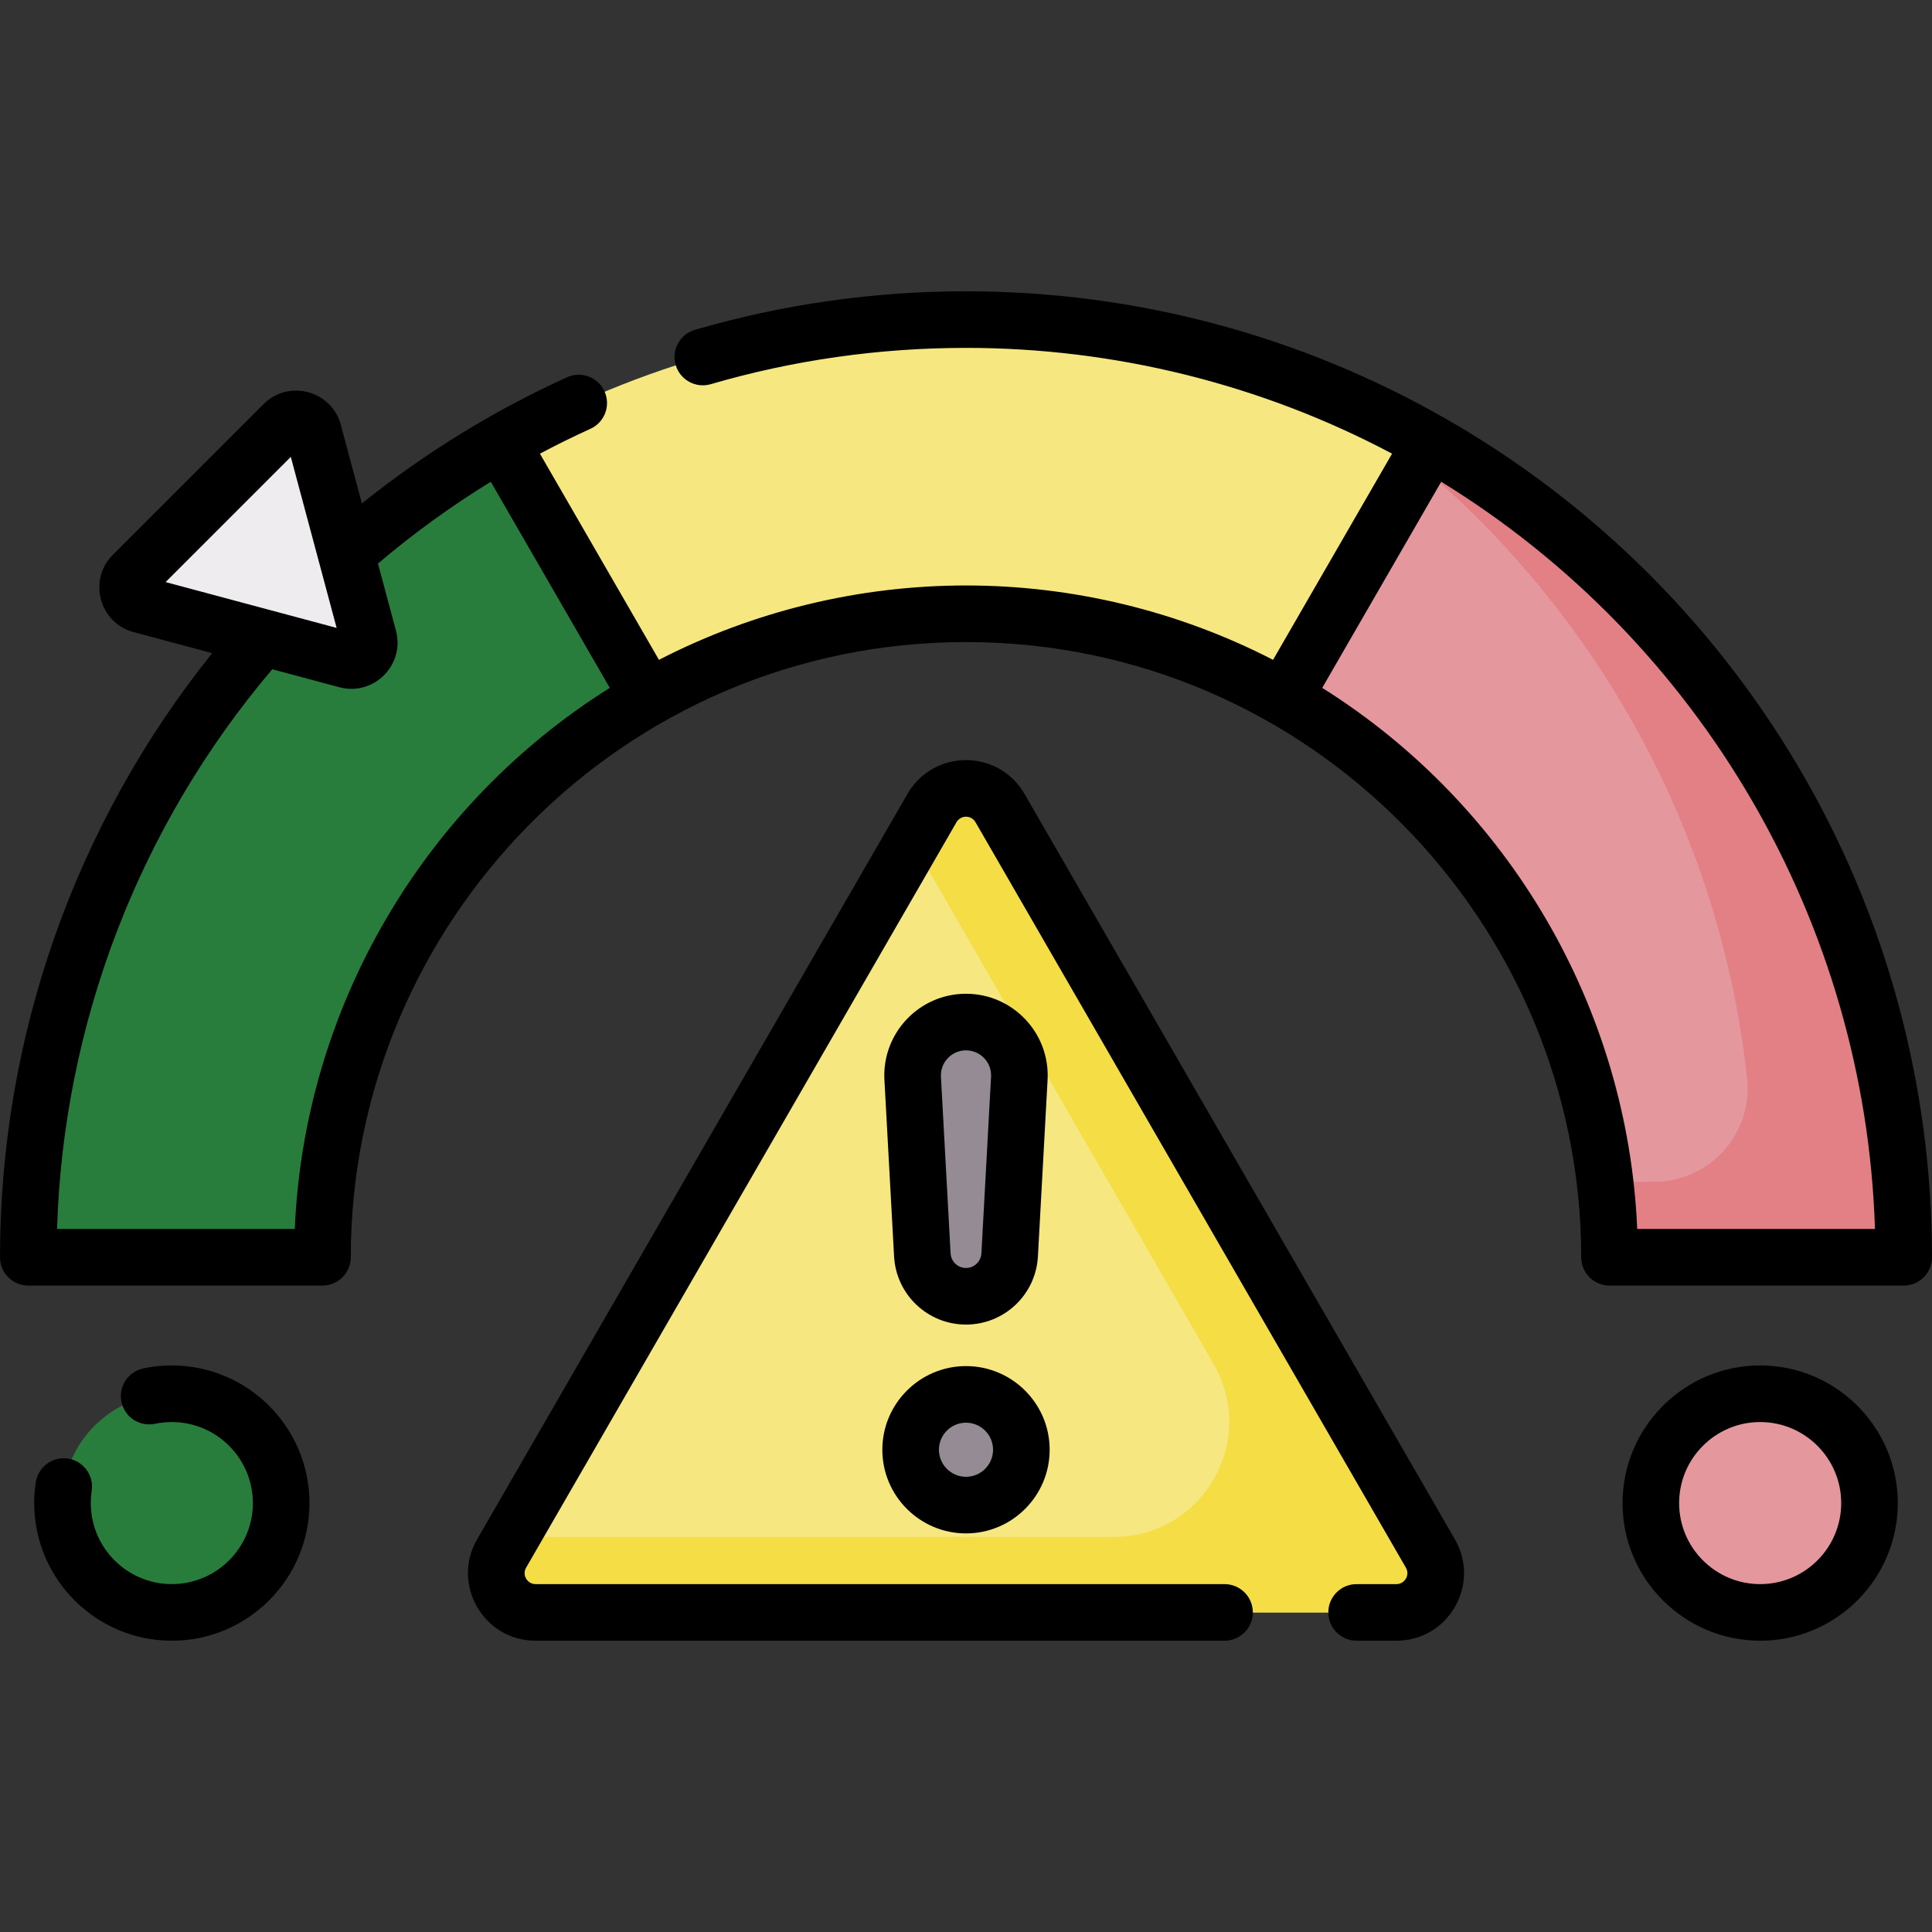 <?xml version="1.0"?>
<svg xmlns="http://www.w3.org/2000/svg" id="Capa_1" enable-background="new 0 0 512 512" height="512px" viewBox="0 0 512 512" width="512px" class=""><rect x="0" y="0" width="512" height="512" fill="#333333" stroke="none"/><g><path d="m246.985 214.148-114.053 197.544c-4.007 6.94 1.002 15.615 9.015 15.615h228.105c8.014 0 13.022-8.675 9.015-15.615l-114.052-197.544c-4.006-6.941-14.024-6.941-18.03 0z" fill="#f6e781" data-original="#F6E781" class=""/><path d="m379.068 411.692-114.053-197.545c-4.007-6.94-14.024-6.94-18.031 0l-5.211 9.026 79.857 138.317c11.757 20.363-2.939 45.817-26.453 45.817h-159.713l-2.532 4.385c-4.007 6.94 1.002 15.615 9.016 15.615h228.105c8.013 0 13.022-8.675 9.015-15.615z" fill="#f4dd45" data-original="#F4DD45" class=""/><path d="m97.688 169.064-14.611-54.53c-.946-3.531-5.36-4.714-7.945-2.129l-39.919 39.919c-2.585 2.585-1.402 6.999 2.129 7.945l54.53 14.611c3.531.947 6.762-2.285 5.816-5.816z" fill="#efecef" data-original="#EFECEF"/><path d="m256 343.525c-6.153 0-11.234-4.81-11.57-10.954l-2.56-46.791c-.444-8.107 6.011-14.924 14.13-14.924s14.573 6.817 14.13 14.924l-2.56 46.791c-.336 6.144-5.417 10.954-11.57 10.954z" fill="#958b95" data-original="#958B95"/><circle cx="256" cy="384.199" fill="#958b95" r="14.67" data-original="#958B95"/><path d="m256 84.692c-44.844 0-86.914 11.879-123.234 32.661l39.019 67.582c24.859-14.176 53.608-22.282 84.216-22.282s59.357 8.105 84.216 22.282l39.019-67.582c-36.322-20.782-78.392-32.661-123.236-32.661z" fill="#f6e781" data-original="#F6E781" class=""/><path d="m379.234 117.353-39.019 67.582c51.516 29.378 86.323 84.829 86.323 148.257h77.962c0-92.398-50.429-173.018-125.266-215.839z" fill="#e4989d" data-original="#E4989D"/><path d="m375.964 123.018 3.271-5.665c-10.445-5.977-21.366-11.216-32.691-15.65 10.334 6.394 20.165 13.523 29.42 21.315z" fill="#f4dd45" data-original="#F4DD45" class=""/><path d="m379.234 117.353-3.271 5.665c47.564 40.05 79.892 97.617 87.041 162.759 1.607 14.646-9.959 27.415-24.694 27.415h-12.939c.77 6.561 1.166 13.235 1.166 20h77.963c0-92.398-50.429-173.018-125.266-215.839z" fill="#e28086" data-original="#E28086"/><circle cx="45.537" cy="398.333" fill="#90dfc3" r="28.974" data-original="#90DFC3" class="active-path" style="fill:#297D3C" data-old_color="#90dfc3"/><circle cx="466.463" cy="398.333" fill="#e4989d" r="28.974" data-original="#E4989D"/><path d="m132.766 117.353c-14.692 8.407-28.443 18.271-41.057 29.394l5.98 22.317c.946 3.531-2.285 6.763-5.816 5.816l-22.317-5.98c-38.623 43.797-62.056 101.308-62.056 164.292h77.962c0-63.428 34.807-118.879 86.323-148.257z" fill="#90dfc3" data-original="#90DFC3" class="active-path" style="fill:#297D3C" data-old_color="#90dfc3"/><path d="m271.511 210.397c-6.891-11.937-24.122-11.951-31.021 0l-114.053 197.545c-6.891 11.936 1.71 26.865 15.51 26.865h182.567c4.142 0 7.5-3.358 7.5-7.5s-3.358-7.5-7.5-7.5h-182.567c-2.239 0-3.648-2.411-2.52-4.365l114.052-197.545c1.117-1.935 3.911-1.958 5.041 0l114.052 197.545c1.12 1.94-.263 4.365-2.52 4.365h-10.538c-4.142 0-7.5 3.358-7.5 7.5s3.358 7.5 7.5 7.5h10.538c13.782 0 22.41-14.914 15.51-26.865z" data-original="#000000" class="" style="fill:#000000"/><path d="m256 351.025c10.134 0 18.505-7.926 19.059-18.044l2.56-46.792c.677-12.39-9.211-22.833-21.619-22.833-12.409 0-22.296 10.444-21.619 22.833l2.56 46.792c.554 10.118 8.925 18.044 19.059 18.044zm0-72.669c3.806 0 6.85 3.186 6.641 7.014l-2.56 46.792c-.119 2.167-1.911 3.864-4.081 3.864s-3.962-1.697-4.081-3.864l-2.56-46.792c-.208-3.807 2.814-7.014 6.641-7.014z" data-original="#000000" class="" style="fill:#000000"/><path d="m256 406.369c12.225 0 22.17-9.945 22.17-22.17s-9.945-22.17-22.17-22.17-22.17 9.945-22.17 22.17 9.945 22.17 22.17 22.17zm0-29.34c3.954 0 7.17 3.216 7.17 7.17s-3.216 7.17-7.17 7.17-7.17-3.216-7.17-7.17 3.216-7.17 7.17-7.17z" data-original="#000000" class="" style="fill:#000000"/><path d="m476.383 202.857c-46.155-77.88-129.705-125.665-220.383-125.665-24.434 0-48.605 3.439-71.843 10.221-3.977 1.161-6.259 5.325-5.099 9.301 1.162 3.977 5.328 6.26 9.301 5.099 21.873-6.383 44.63-9.62 67.641-9.62 39.446 0 78.32 9.673 112.915 28.035l-31.543 54.635c-25.062-12.914-53.036-19.709-81.371-19.709s-56.309 6.795-81.371 19.709l-31.544-54.636c4.398-2.336 8.878-4.542 13.382-6.587 3.771-1.712 5.441-6.158 3.729-9.93s-6.158-5.442-9.93-3.729c-19.406 8.811-37.656 20.038-54.363 33.44l-5.581-20.829c-2.436-9.088-13.835-12.149-20.493-5.491l-39.919 39.919c-6.652 6.653-3.605 18.055 5.492 20.493l20.829 5.581c-36.346 45.313-56.232 101.704-56.232 160.098 0 4.142 3.358 7.5 7.5 7.5h77.961c4.142 0 7.5-3.358 7.5-7.5 0-88.619 72.055-163.039 163.039-163.039 91.069 0 163.039 74.477 163.039 163.039 0 4.142 3.358 7.5 7.5 7.5h77.961c4.142 0 7.5-3.358 7.5-7.5 0-45.949-12.316-91.018-35.617-130.335zm-399.317-81.779c2.396 8.942 9.725 36.295 12.145 45.325-9.051-2.425-36.339-9.737-45.325-12.145zm1.055 204.614h-63.005c1.689-54.503 21.761-106.747 57.037-148.331l17.777 4.763c9.053 2.425 17.45-5.864 15.002-15.002l-4.763-17.777c9.396-7.971 19.413-15.233 29.894-21.672l31.535 54.62c-49.661 31.173-80.996 85.002-83.477 143.399zm355.758 0c-2.481-58.397-33.817-112.227-83.478-143.398l31.535-54.62c69.031 42.403 112.413 117.134 114.947 198.019h-63.004z" data-original="#000000" class="" style="fill:#000000"/><path d="m45.537 361.858c-2.543 0-5.087.265-7.559.786-4.053.855-6.645 4.833-5.79 8.887.855 4.052 4.831 6.646 8.887 5.79 1.456-.307 2.958-.463 4.462-.463 11.841 0 21.475 9.633 21.475 21.475s-9.633 21.475-21.475 21.475-21.475-9.633-21.475-21.475c0-1.089.082-2.183.244-3.251.62-4.096-2.198-7.918-6.293-8.538-4.096-.623-7.918 2.197-8.538 6.293-.274 1.809-.413 3.658-.413 5.496 0 20.112 16.362 36.475 36.475 36.475s36.475-16.362 36.475-36.475-16.363-36.475-36.475-36.475z" data-original="#000000" class="" style="fill:#000000"/><path d="m466.463 361.858c-20.112 0-36.475 16.362-36.475 36.475s16.362 36.475 36.475 36.475 36.475-16.362 36.475-36.475-16.363-36.475-36.475-36.475zm0 57.95c-11.841 0-21.475-9.633-21.475-21.475s9.633-21.475 21.475-21.475 21.475 9.633 21.475 21.475-9.634 21.475-21.475 21.475z" data-original="#000000" class="" style="fill:#000000"/></g> </svg>
